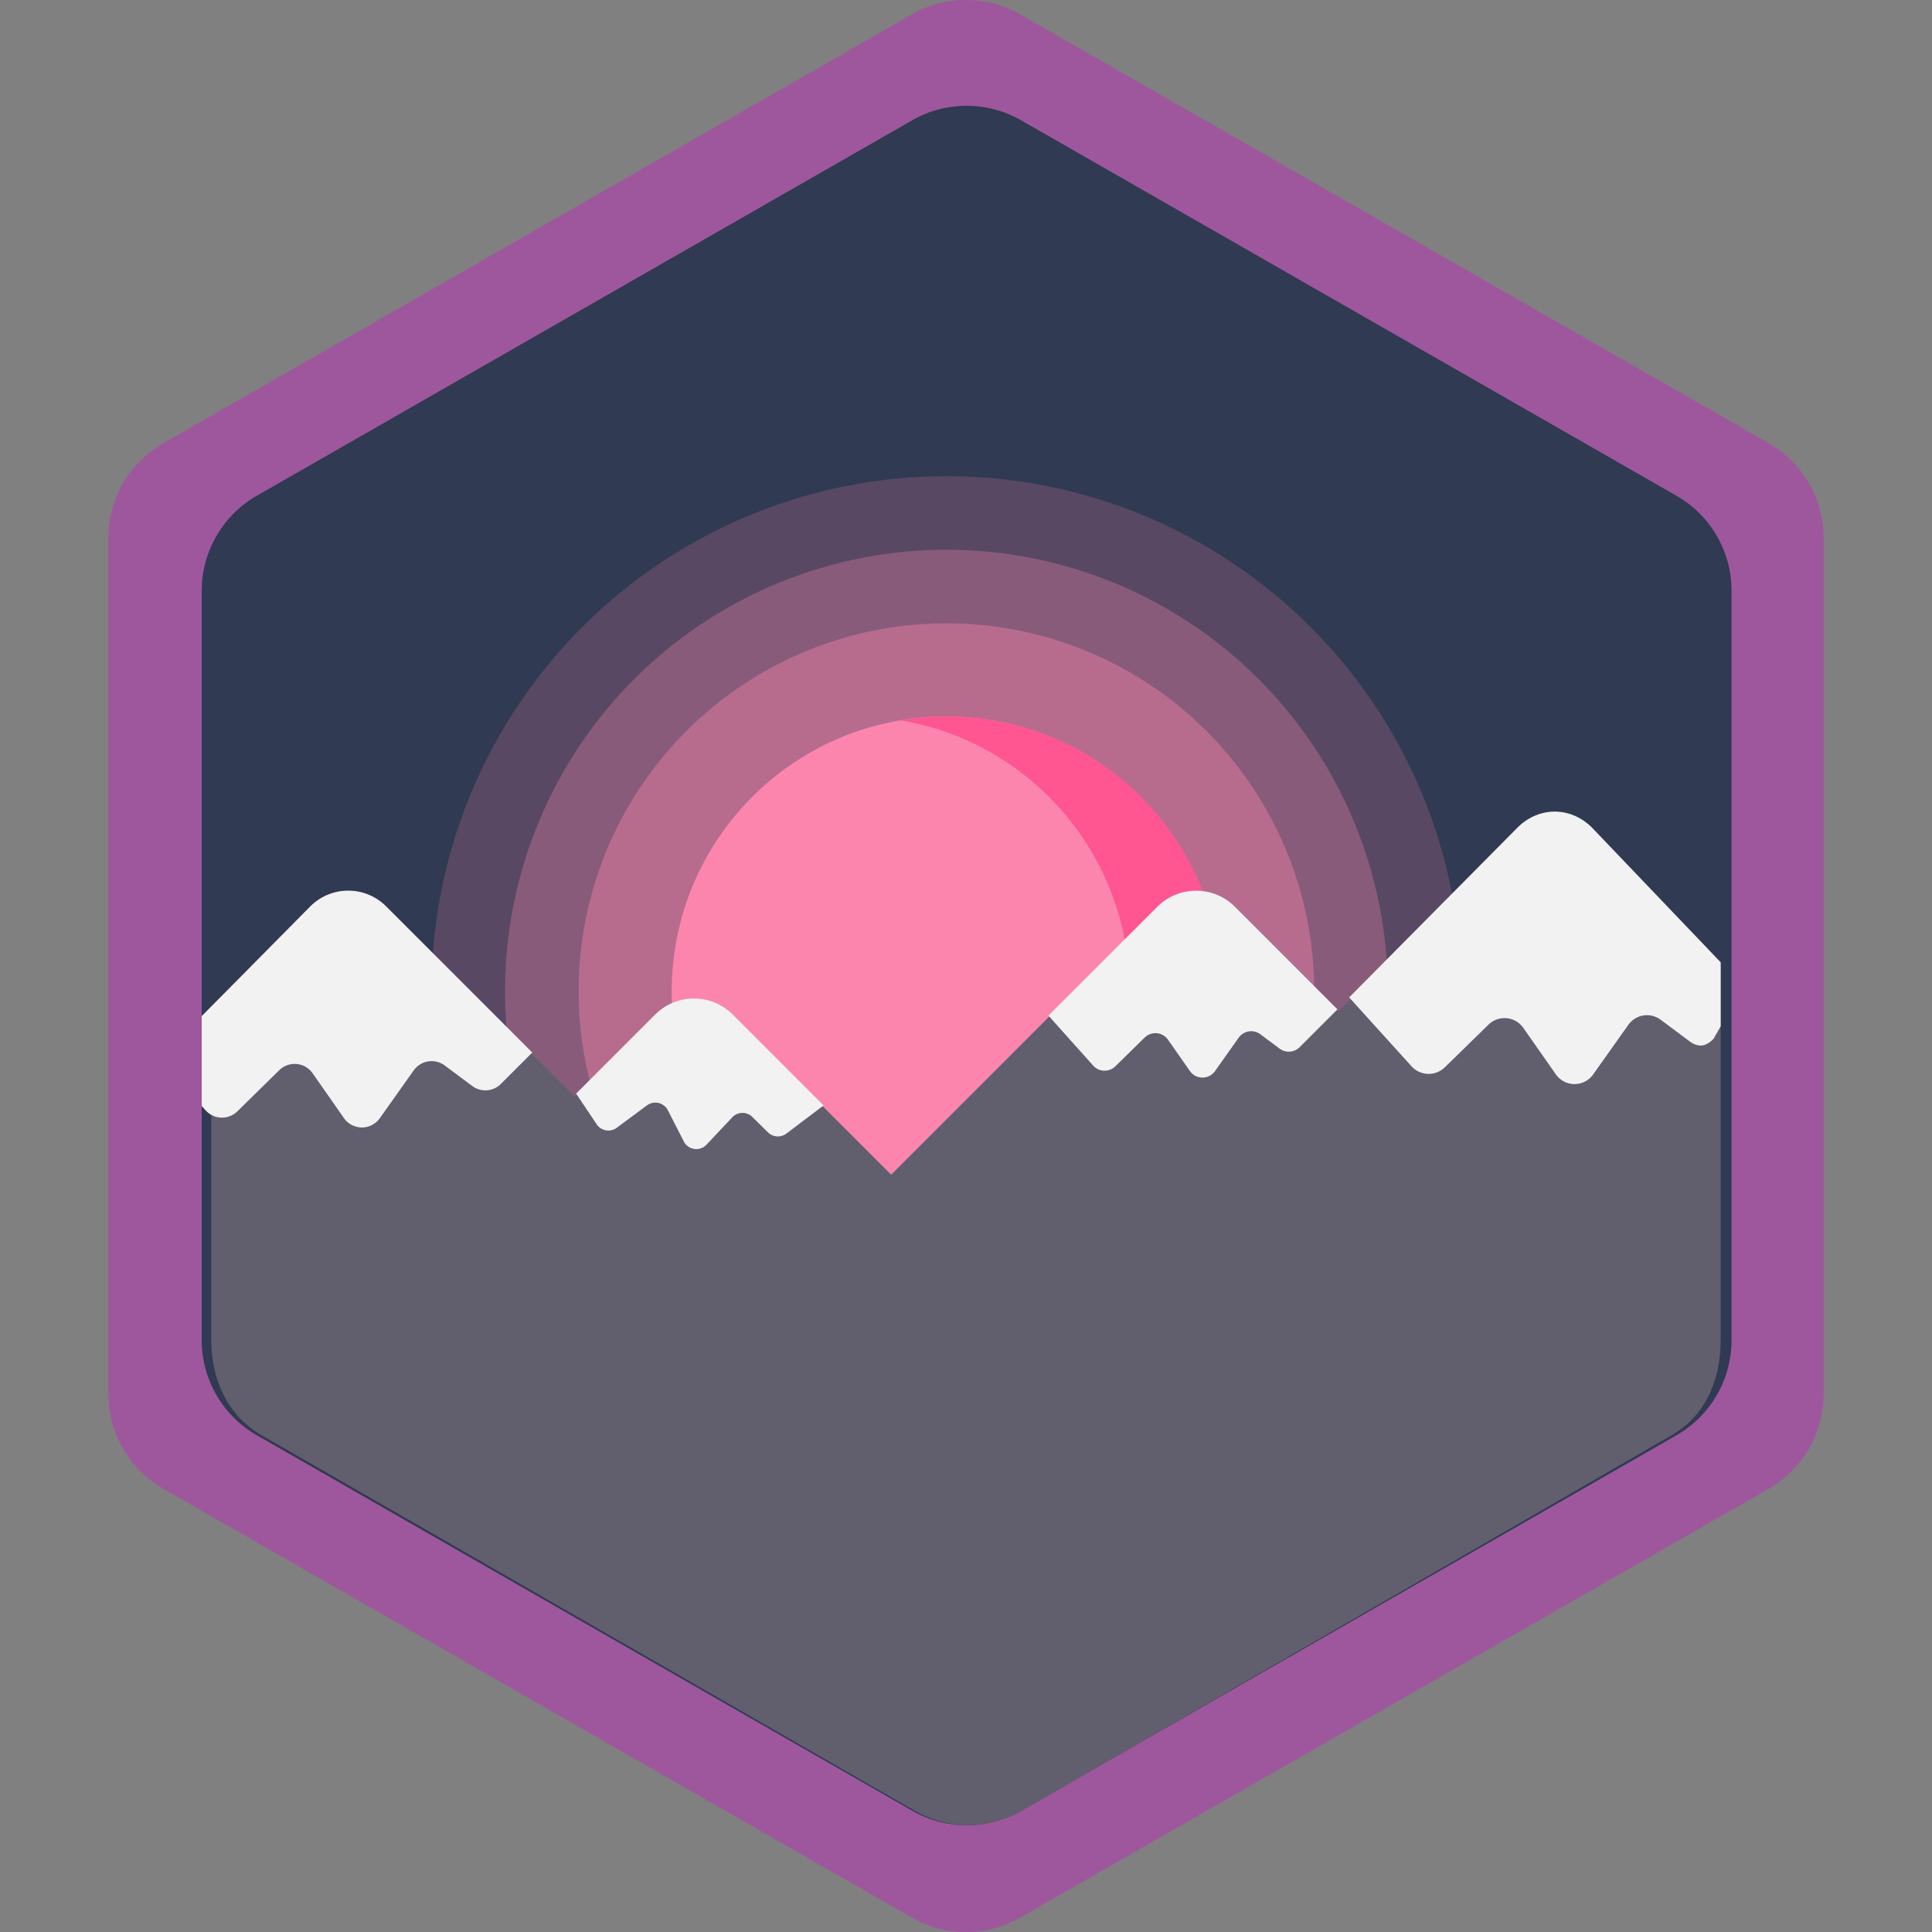 <svg id="SvgjsSvg1020" width="288" height="288" xmlns="http://www.w3.org/2000/svg" version="1.1" xmlns:xlink="http://www.w3.org/1999/xlink" xmlns:svgjs="http://svgjs.com/svgjs"><rect width="100%" height="100%" fill="#808080" stroke="none"/><defs id="SvgjsDefs1021"></defs><g id="SvgjsG1022"><svg xmlns="http://www.w3.org/2000/svg" viewBox="0 0 64 64" width="288" height="288"><path fill="#9e579d" d="M5.408 14.682 30.202.478a3.617 3.617 0 0 1 3.596 0l24.794 14.204a3.616 3.616 0 0 1 1.819 3.138v28.359a3.615 3.615 0 0 1-1.819 3.138L33.798 63.522a3.617 3.617 0 0 1-3.596 0L5.408 49.318a3.616 3.616 0 0 1-1.819-3.138V17.821c0-1.297.694-2.494 1.819-3.139z" class="colorfff svgShape"></path><path fill="#574b90" d="M8.565 16.491 30.202 4.095a3.617 3.617 0 0 1 3.596 0L55.435 16.49a3.616 3.616 0 0 1 1.819 3.138V44.37a3.615 3.615 0 0 1-1.819 3.138L33.798 59.905a3.617 3.617 0 0 1-3.596 0L8.565 47.509a3.616 3.616 0 0 1-1.819-3.138V19.629c0-1.297.694-2.494 1.819-3.138z" class="color3a3f99 svgShape"></path><path fill="#303a52" d="m8.507 16.422 21.71-12.437a3.63 3.63 0 0 1 3.608 0l21.71 12.437a3.629 3.629 0 0 1 1.825 3.149v24.825a3.629 3.629 0 0 1-1.825 3.149l-21.71 12.437a3.63 3.63 0 0 1-3.608 0L8.507 47.544a3.629 3.629 0 0 1-1.825-3.149V19.571c0-1.301.697-2.502 1.825-3.149z" class="color4aafce svgShape"></path><circle cx="31.351" cy="32.832" r="17.058" fill="#fc85ae" opacity=".2" class="colorffcf68 svgShape"></circle><circle cx="31.351" cy="32.832" r="14.621" fill="#fc85ae" opacity=".3" class="colorffcf68 svgShape"></circle><circle cx="31.351" cy="32.832" r="12.184" fill="#fc85ae" opacity=".4" class="colorffcf68 svgShape"></circle><circle cx="31.351" cy="32.832" r="9.098" fill="#fc85ae" class="colorffcf68 svgShape"></circle><path fill="#ff5590" d="M31.351 23.734c-.517 0-1.023.045-1.516.128 4.302.722 7.581 4.462 7.581 8.969s-3.279 8.247-7.581 8.969a9.098 9.098 0 1 0 1.516-18.066z" class="colorffc255 svgShape"></path><path fill="#615e6d" d="m50.356 27.476-6.031 6.036-3.416-3.419c-.71-.71-1.86-.71-2.57 0l-8.819 8.82-5.245-5.246a1.818 1.818 0 0 0-2.571 0l-2.662 2.662-6.236-6.236c-.71-.71-1.666-.71-2.376 0L7 33.716v10.679c0 1.301.537 2.502 1.666 3.149l21.63 12.437c1.117.64 2.451.64 3.568 0l21.51-12.437C56.503 46.898 57 45.696 57 44.395V31.934l-4.261-4.459c-.71-.71-1.673-.71-2.383.001z" class="color5e646d svgShape"></path><path fill="#f2f2f2" d="M9.251 35.452a.727.727 0 0 1 1.105.102l1.037 1.484a.727.727 0 0 0 1.189.004l1.123-1.584a.728.728 0 0 1 1.028-.162l.911.679c.29.216.694.187.949-.069l1.04-1.04-4.83-4.83a1.775 1.775 0 0 0-2.535 0L6.682 33.66v2.977l.129.144a.727.727 0 0 0 1.051.034l1.389-1.363zm25.48-1.809 1.482 1.656a.509.509 0 0 0 .735.024l.971-.953a.509.509 0 0 1 .773.072l.725 1.037c.202.288.628.29.831.003l.785-1.107a.508.508 0 0 1 .719-.113l.637.475a.51.51 0 0 0 .664-.048l1.252-1.252-3.397-3.399c-.71-.71-1.86-.71-2.57 0l-3.607 3.605zM57 31.877l-4.261-4.459c-.71-.71-1.763-.71-2.473 0l-5.573 5.622 2.065 2.282a.768.768 0 0 0 1.103.035l1.448-1.415a.759.759 0 0 1 1.151.106l1.079 1.541a.756.756 0 0 0 1.236.004l1.167-1.645a.756.756 0 0 1 1.068-.169l.946.706c.301.224.541.194.806-.071l.238-.416v-2.121zm-37.233 5.368c.148.22.45.272.664.114l1.001-.742a.466.466 0 0 1 .692.162l.527 1.032a.465.465 0 0 0 .754.107l.852-.905a.466.466 0 0 1 .666-.012l.518.511a.467.467 0 0 0 .608.04l1.234-.933-3.009-3.01a1.818 1.818 0 0 0-2.571 0l-2.618 2.618.682 1.018z" class="colorf2f2f2 svgShape"></path></svg></g></svg>